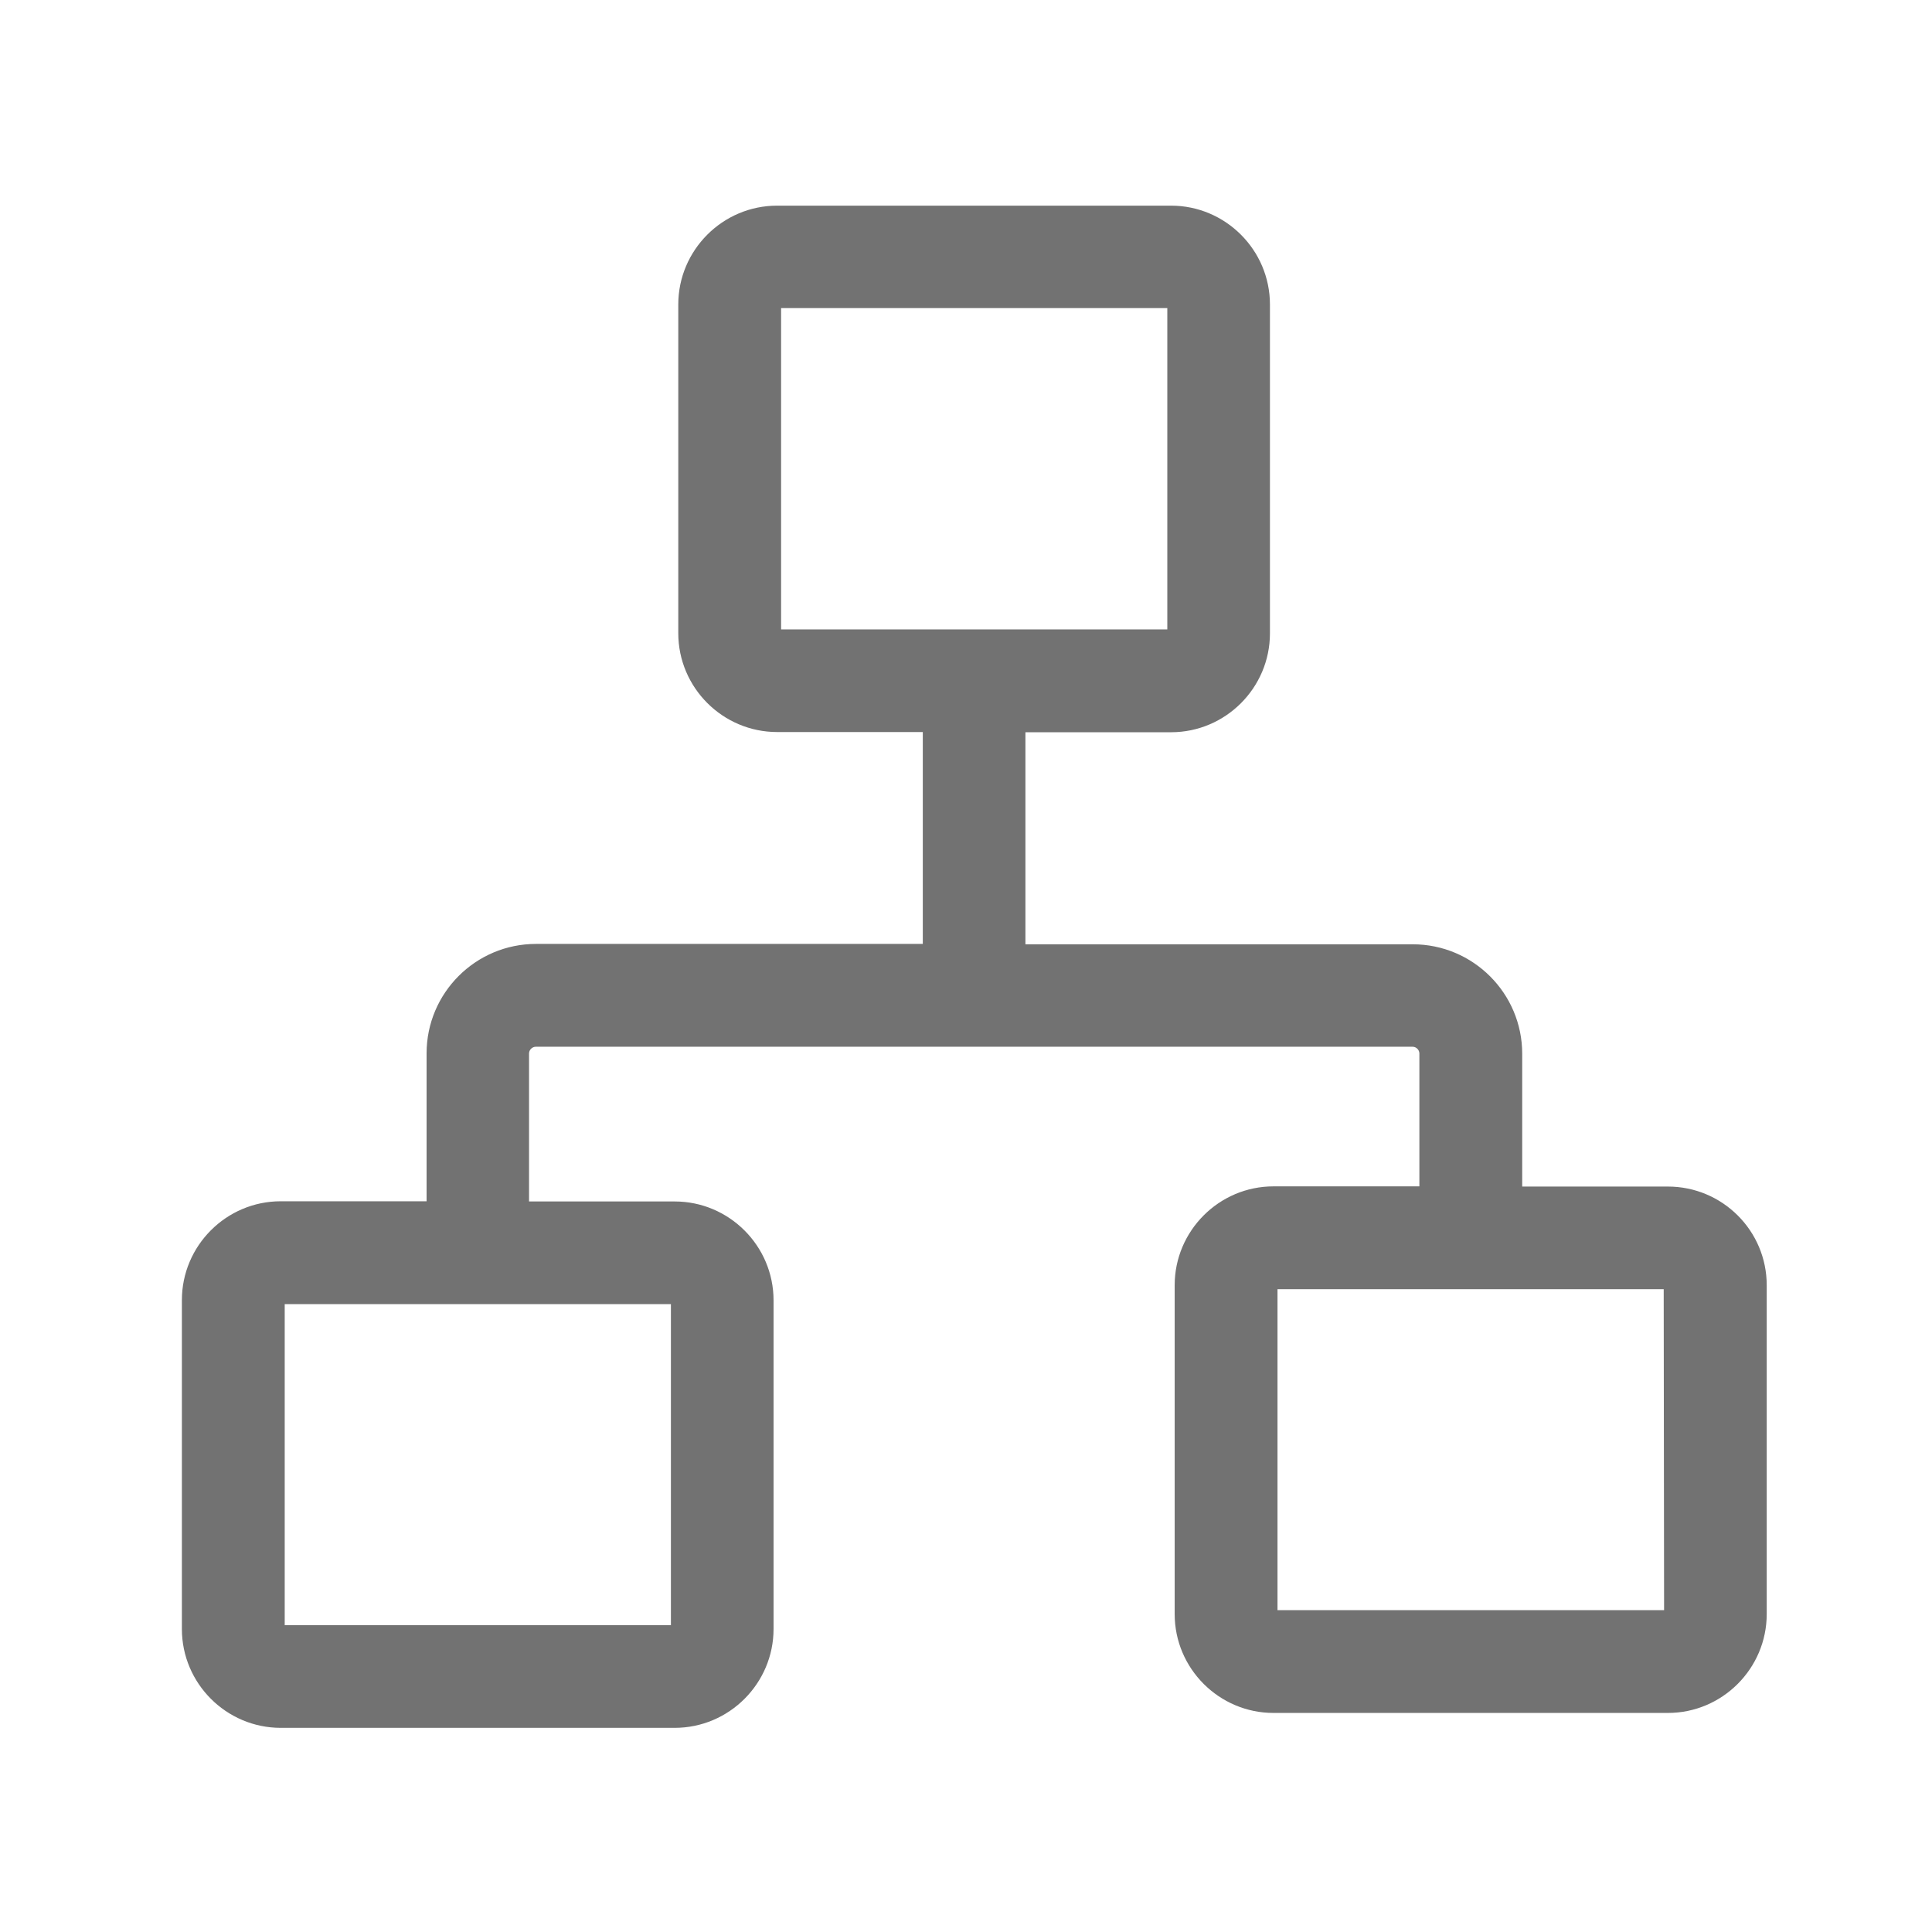 <?xml version="1.0" encoding="utf-8"?>
<!-- Generator: Adobe Illustrator 16.0.0, SVG Export Plug-In . SVG Version: 6.00 Build 0)  -->
<!DOCTYPE svg PUBLIC "-//W3C//DTD SVG 1.1//EN" "http://www.w3.org/Graphics/SVG/1.1/DTD/svg11.dtd">
<svg version="1.1" id="图层_1" xmlns="http://www.w3.org/2000/svg" xmlns:xlink="http://www.w3.org/1999/xlink" x="0px" y="0px"
	 width="200px" height="200px" viewBox="0 0 200 200" enable-background="new 0 0 200 200" xml:space="preserve">
<path fill="#727272" d="M172.656,122.832h-15.078v-13.75c0-6.25-5.078-11.328-11.328-11.328h-40.098V75.801h15.078
	c5.645,0,10.234-4.609,10.234-10.234V31.523c0-5.645-4.609-10.234-10.234-10.234H80.449c-5.645,0-10.234,4.609-10.234,10.234v34.023
	c0,5.645,4.609,10.234,10.234,10.234h15.078v21.934H55.488c-6.25,0-11.328,5.078-11.328,11.328v15.313H29.063
	c-5.645,0-10.234,4.609-10.234,10.234v34.043c0,5.645,4.609,10.234,10.234,10.234h40.781c5.645,0,10.234-4.609,10.234-10.234
	v-34.023c0-5.645-4.609-10.234-10.234-10.234H54.766v-15.313c0-0.391,0.332-0.703,0.703-0.703h90.762
	c0.391,0,0.703,0.332,0.703,0.703v13.75h-15.098c-5.645,0-10.234,4.609-10.234,10.234v34.043c0,5.645,4.609,10.234,10.234,10.234
	h40.82c5.645,0,10.234-4.609,10.234-10.234v-34.043C182.891,127.402,178.301,122.832,172.656,122.832z M80.859,31.895h39.98v33.262
	h-39.98V31.895z M69.453,168.242h-39.98V135h39.98V168.242z M172.266,166.68h-40.02v-33.223h39.98L172.266,166.68z"/>
</svg>
